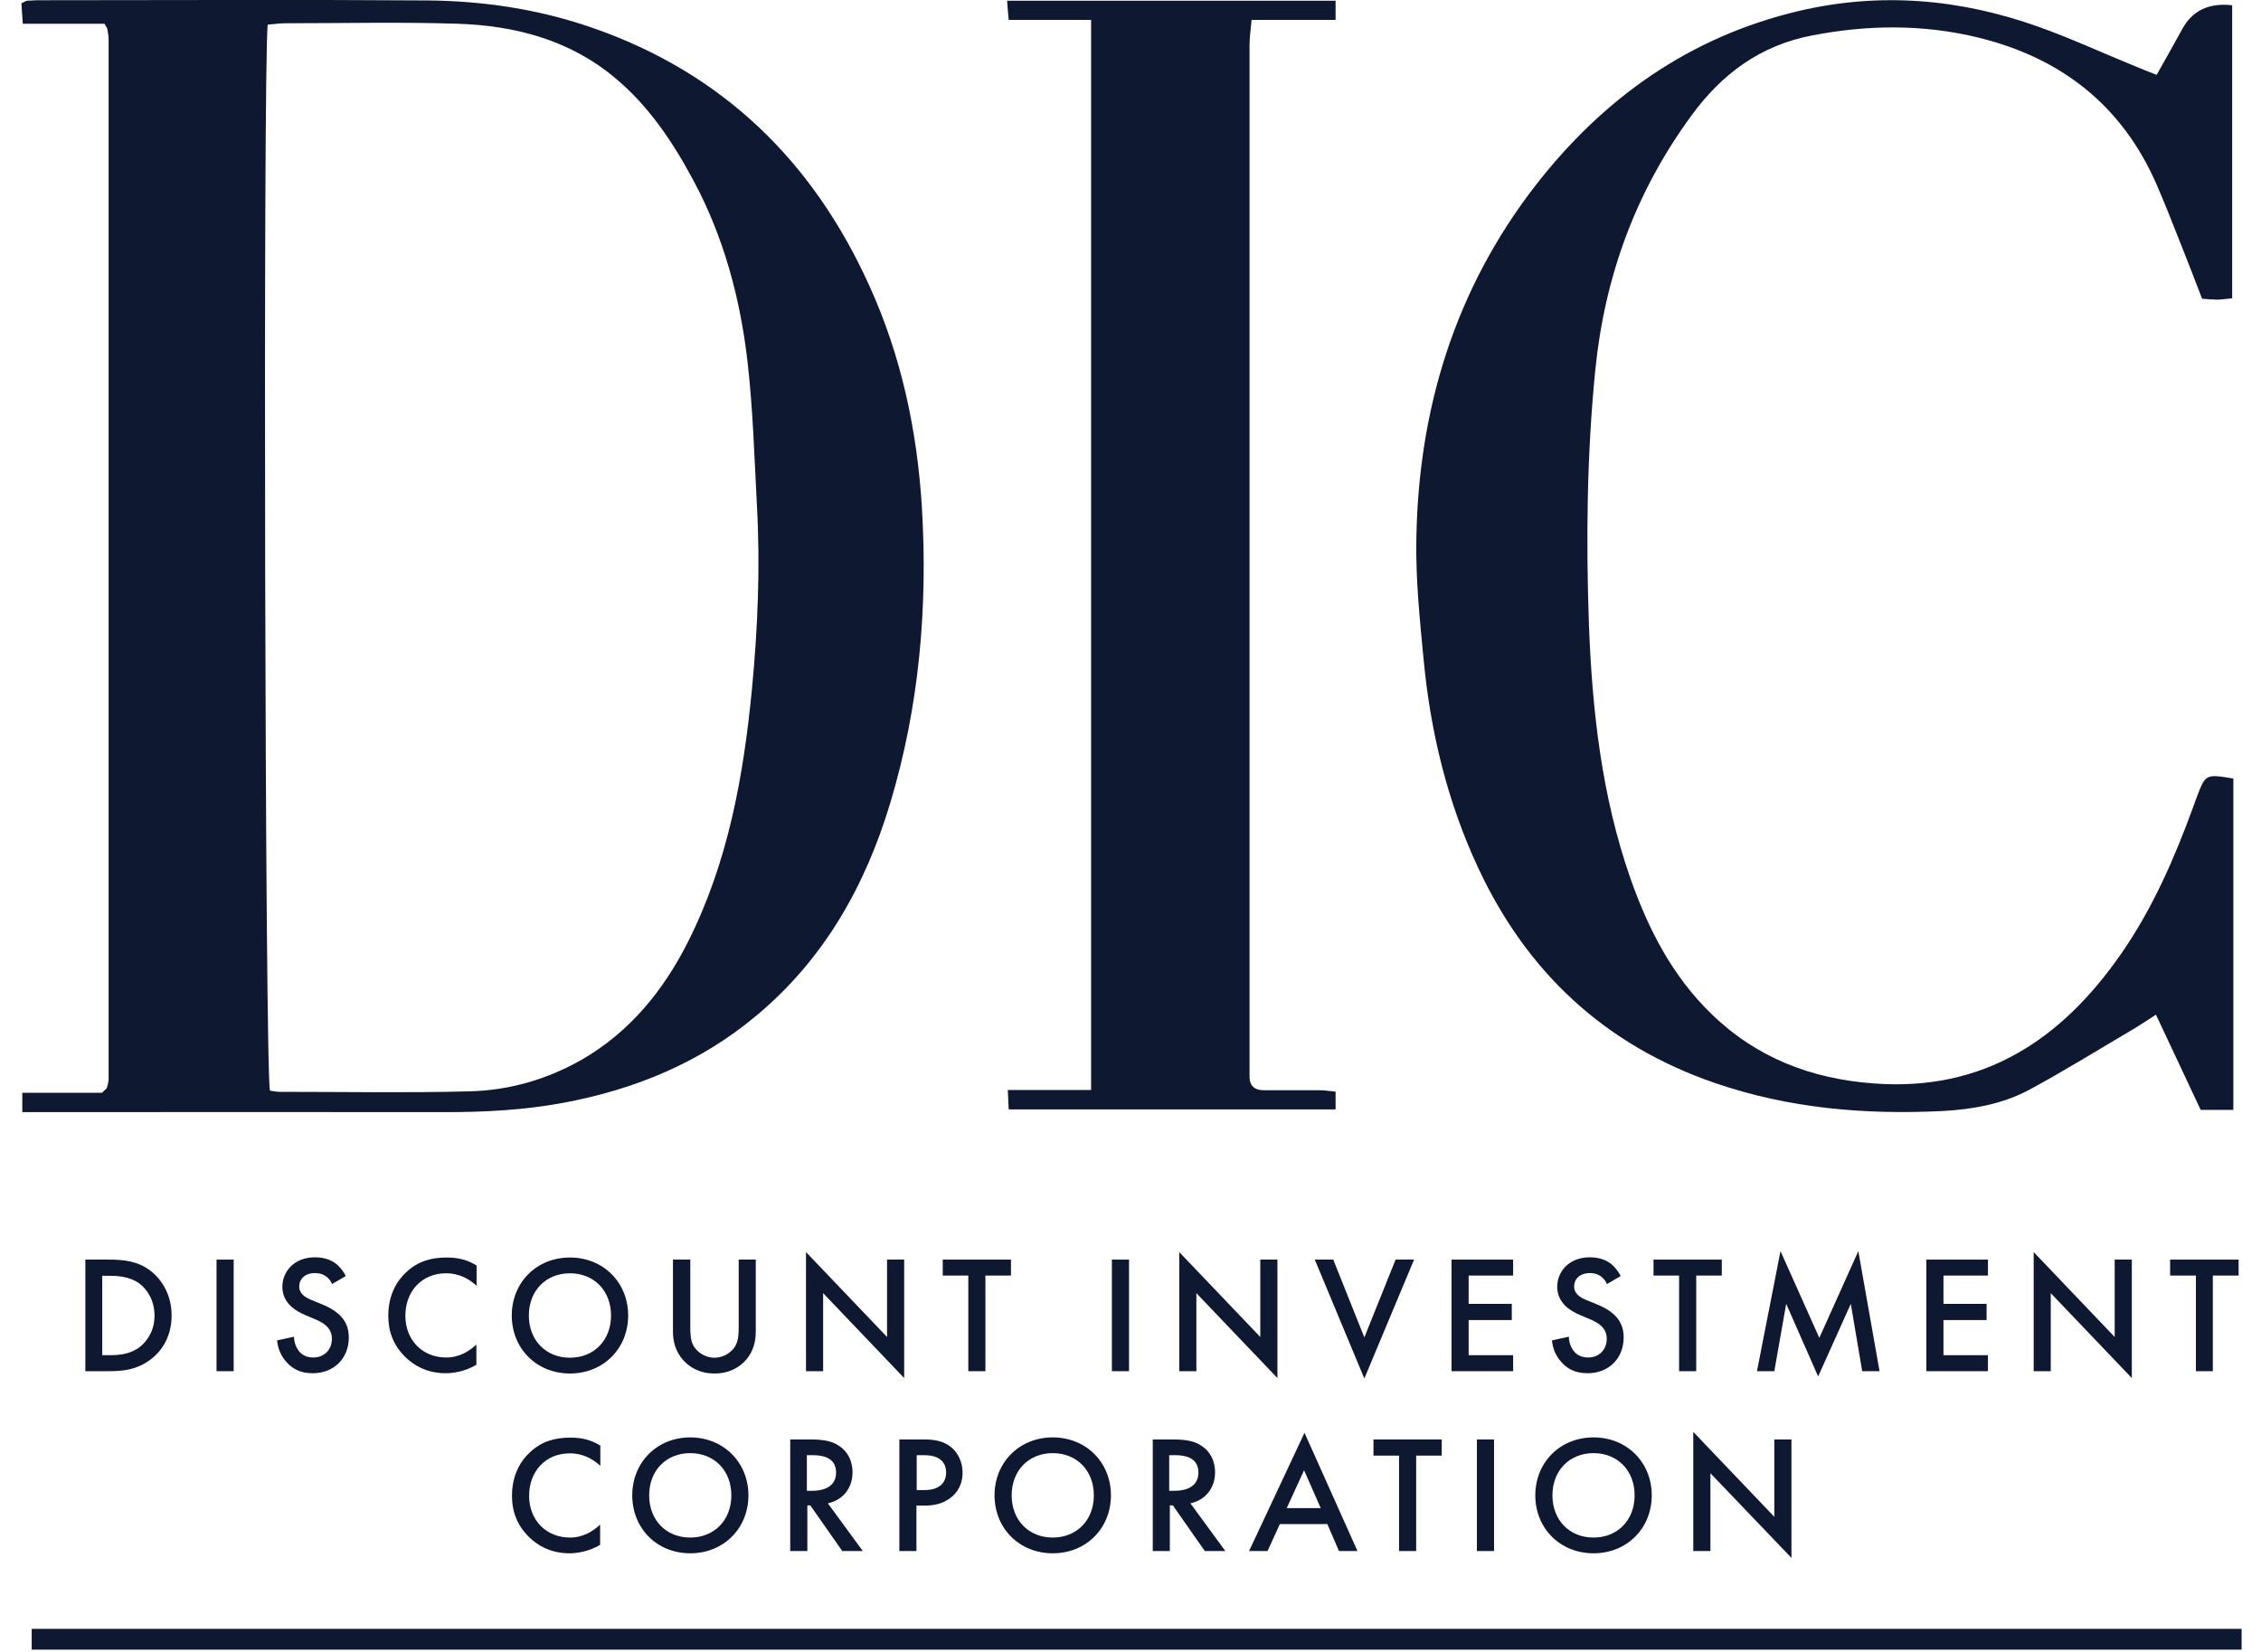 <svg width="52" height="38" viewBox="0 0 52 38" fill="none" xmlns="http://www.w3.org/2000/svg">
<g clip-path="url(#clip0_2169_8755)">
<path d="M2.351 31.174H2.519C2.714 31.174 2.976 31.159 3.202 30.996C3.38 30.86 3.554 30.613 3.554 30.266C3.554 29.92 3.391 29.663 3.207 29.526C2.981 29.363 2.708 29.348 2.519 29.348H2.351V31.174ZM2.498 28.975C2.855 28.975 3.17 29.012 3.454 29.227C3.764 29.463 3.947 29.836 3.947 30.261C3.947 30.686 3.769 31.059 3.433 31.295C3.134 31.505 2.85 31.542 2.493 31.542H1.963V28.975H2.504H2.498Z" fill="#0E1931"/>
<path d="M5.374 28.975H4.98V31.542H5.374V28.975Z" fill="#0E1931"/>
<path d="M7.638 29.542C7.617 29.484 7.581 29.431 7.523 29.379C7.444 29.316 7.355 29.285 7.245 29.285C7.008 29.285 6.882 29.426 6.882 29.594C6.882 29.673 6.909 29.804 7.161 29.904L7.418 30.009C7.89 30.203 8.022 30.471 8.022 30.765C8.022 31.253 7.675 31.589 7.192 31.589C6.898 31.589 6.72 31.479 6.588 31.332C6.452 31.18 6.389 31.006 6.373 30.833L6.762 30.749C6.762 30.875 6.809 30.996 6.872 31.075C6.945 31.169 7.05 31.227 7.208 31.227C7.449 31.227 7.633 31.054 7.633 30.797C7.633 30.539 7.434 30.429 7.266 30.355L7.019 30.25C6.809 30.161 6.494 29.983 6.494 29.599C6.494 29.253 6.762 28.922 7.245 28.922C7.523 28.922 7.68 29.027 7.759 29.096C7.827 29.159 7.901 29.248 7.953 29.353L7.638 29.537V29.542Z" fill="#0E1931"/>
<path d="M10.956 29.573C10.673 29.316 10.405 29.29 10.258 29.29C9.701 29.29 9.323 29.704 9.323 30.266C9.323 30.828 9.717 31.227 10.263 31.227C10.573 31.227 10.809 31.07 10.956 30.928V31.395C10.699 31.547 10.426 31.589 10.253 31.589C9.785 31.589 9.497 31.379 9.344 31.238C9.045 30.954 8.93 30.628 8.93 30.266C8.93 29.794 9.124 29.463 9.344 29.264C9.612 29.012 9.917 28.927 10.274 28.927C10.51 28.927 10.736 28.97 10.961 29.111V29.573H10.956Z" fill="#0E1931"/>
<path d="M14.053 30.261C14.053 29.689 13.659 29.29 13.108 29.29C12.557 29.29 12.163 29.689 12.163 30.261C12.163 30.833 12.557 31.232 13.108 31.232C13.659 31.232 14.053 30.833 14.053 30.261ZM14.447 30.261C14.447 31.017 13.88 31.595 13.108 31.595C12.336 31.595 11.77 31.017 11.77 30.261C11.77 29.505 12.336 28.927 13.108 28.927C13.88 28.927 14.447 29.505 14.447 30.261Z" fill="#0E1931"/>
<path d="M15.876 28.975V30.523C15.876 30.66 15.876 30.833 15.954 30.965C16.033 31.096 16.206 31.232 16.432 31.232C16.658 31.232 16.831 31.096 16.91 30.965C16.989 30.828 16.989 30.66 16.989 30.523V28.975H17.382V30.628C17.382 30.833 17.34 31.08 17.146 31.295C17.01 31.442 16.784 31.595 16.432 31.595C16.08 31.595 15.855 31.442 15.718 31.295C15.524 31.08 15.477 30.833 15.477 30.628V28.975H15.87H15.876Z" fill="#0E1931"/>
<path d="M18.537 31.542V28.802L20.401 30.755V28.975H20.795V31.7L18.931 29.747V31.542H18.537Z" fill="#0E1931"/>
<path d="M22.663 29.342V31.542H22.27V29.342H21.682V28.975H23.251V29.342H22.663Z" fill="#0E1931"/>
<path d="M25.966 28.975H25.572V31.542H25.966V28.975Z" fill="#0E1931"/>
<path d="M27.121 31.542V28.802L28.985 30.755V28.975H29.379V31.7L27.515 29.747V31.542H27.121Z" fill="#0E1931"/>
<path d="M30.663 28.975L31.378 30.765L32.097 28.975H32.522L31.378 31.71L30.238 28.975H30.663Z" fill="#0E1931"/>
<path d="M34.8 29.342H33.777V29.993H34.769V30.366H33.777V31.174H34.8V31.542H33.383V28.975H34.8V29.342Z" fill="#0E1931"/>
<path d="M36.959 29.542C36.938 29.484 36.901 29.431 36.843 29.379C36.764 29.316 36.675 29.285 36.565 29.285C36.329 29.285 36.203 29.426 36.203 29.594C36.203 29.673 36.229 29.804 36.481 29.904L36.738 30.009C37.211 30.203 37.342 30.471 37.342 30.765C37.342 31.253 36.995 31.589 36.512 31.589C36.218 31.589 36.04 31.479 35.909 31.332C35.772 31.18 35.709 31.006 35.693 30.833L36.082 30.749C36.082 30.875 36.129 30.996 36.192 31.075C36.266 31.169 36.371 31.227 36.528 31.227C36.77 31.227 36.953 31.054 36.953 30.797C36.953 30.539 36.754 30.429 36.586 30.355L36.339 30.25C36.129 30.161 35.814 29.983 35.814 29.599C35.814 29.253 36.082 28.922 36.565 28.922C36.843 28.922 37.001 29.027 37.079 29.096C37.148 29.159 37.221 29.248 37.274 29.353L36.959 29.537V29.542Z" fill="#0E1931"/>
<path d="M39.011 29.342V31.542H38.617V29.342H38.029V28.975H39.599V29.342H39.011Z" fill="#0E1931"/>
<path d="M40.408 31.542L40.949 28.78L41.842 30.776L42.739 28.78L43.227 31.542H42.828L42.566 29.993L41.815 31.663L41.08 29.993L40.807 31.542H40.408Z" fill="#0E1931"/>
<path d="M45.72 29.342H44.697V29.993H45.689V30.366H44.697V31.174H45.72V31.542H44.303V28.975H45.72V29.342Z" fill="#0E1931"/>
<path d="M46.772 31.542V28.802L48.635 30.755V28.975H49.029V31.7L47.165 29.747V31.542H46.772Z" fill="#0E1931"/>
<path d="M50.892 29.342V31.542H50.503V29.342H49.91V28.975H51.485V29.342H50.892Z" fill="#0E1931"/>
<path d="M13.802 33.715C13.518 33.458 13.251 33.432 13.104 33.432C12.547 33.432 12.169 33.847 12.169 34.408C12.169 34.97 12.563 35.369 13.109 35.369C13.419 35.369 13.655 35.212 13.802 35.07V35.537C13.545 35.69 13.272 35.731 13.098 35.731C12.631 35.731 12.342 35.522 12.19 35.38C11.891 35.096 11.775 34.771 11.775 34.408C11.775 33.936 11.97 33.605 12.19 33.406C12.458 33.154 12.762 33.07 13.119 33.07C13.356 33.07 13.581 33.112 13.807 33.254V33.715H13.802Z" fill="#0E1931"/>
<path d="M16.82 34.398C16.82 33.826 16.426 33.427 15.874 33.427C15.323 33.427 14.93 33.826 14.93 34.398C14.93 34.97 15.323 35.369 15.874 35.369C16.426 35.369 16.82 34.97 16.82 34.398ZM17.213 34.398C17.213 35.154 16.646 35.731 15.874 35.731C15.103 35.731 14.541 35.154 14.541 34.398C14.541 33.642 15.108 33.065 15.874 33.065C16.641 33.065 17.213 33.642 17.213 34.398Z" fill="#0E1931"/>
<path d="M18.562 34.293H18.683C18.788 34.293 19.229 34.282 19.229 33.873C19.229 33.511 18.888 33.474 18.694 33.474H18.557V34.288L18.562 34.293ZM18.625 33.112C18.935 33.112 19.14 33.148 19.303 33.264C19.586 33.453 19.607 33.758 19.607 33.868C19.607 34.235 19.381 34.508 19.04 34.582L19.843 35.679H19.371L18.636 34.629H18.568V35.679H18.174V33.112H18.631H18.625Z" fill="#0E1931"/>
<path d="M21.083 34.277H21.261C21.602 34.277 21.76 34.109 21.76 33.873C21.76 33.731 21.702 33.474 21.256 33.474H21.083V34.277ZM21.256 33.112C21.413 33.112 21.634 33.127 21.818 33.248C22.033 33.39 22.138 33.637 22.138 33.873C22.138 34.025 22.101 34.256 21.886 34.435C21.681 34.608 21.445 34.634 21.256 34.634H21.077V35.679H20.684V33.112H21.251H21.256Z" fill="#0E1931"/>
<path d="M25.157 34.398C25.157 33.826 24.763 33.427 24.212 33.427C23.66 33.427 23.267 33.826 23.267 34.398C23.267 34.97 23.66 35.369 24.212 35.369C24.763 35.369 25.157 34.97 25.157 34.398ZM25.55 34.398C25.55 35.154 24.983 35.731 24.212 35.731C23.44 35.731 22.873 35.154 22.873 34.398C22.873 33.642 23.44 33.065 24.212 33.065C24.983 33.065 25.55 33.642 25.55 34.398Z" fill="#0E1931"/>
<path d="M26.895 34.293H27.016C27.121 34.293 27.562 34.282 27.562 33.873C27.562 33.511 27.221 33.474 27.026 33.474H26.89V34.288L26.895 34.293ZM26.963 33.112C27.273 33.112 27.478 33.148 27.64 33.264C27.924 33.453 27.945 33.758 27.945 33.868C27.945 34.235 27.719 34.508 27.378 34.582L28.181 35.679H27.709L26.974 34.629H26.905V35.679H26.512V33.112H26.968H26.963Z" fill="#0E1931"/>
<path d="M30.375 34.692L29.992 33.821L29.593 34.692H30.37H30.375ZM30.533 35.059H29.435L29.152 35.679H28.727L30.002 32.959L31.22 35.679H30.795L30.527 35.059H30.533Z" fill="#0E1931"/>
<path d="M32.57 33.484V35.679H32.176V33.484H31.588V33.112H33.158V33.484H32.57Z" fill="#0E1931"/>
<path d="M34.361 33.112H33.967V35.679H34.361V33.112Z" fill="#0E1931"/>
<path d="M37.594 34.398C37.594 33.826 37.2 33.427 36.649 33.427C36.098 33.427 35.704 33.826 35.704 34.398C35.704 34.97 36.098 35.369 36.649 35.369C37.2 35.369 37.594 34.97 37.594 34.398ZM37.988 34.398C37.988 35.154 37.421 35.731 36.649 35.731C35.877 35.731 35.31 35.154 35.31 34.398C35.31 33.642 35.877 33.065 36.649 33.065C37.421 33.065 37.988 33.642 37.988 34.398Z" fill="#0E1931"/>
<path d="M38.943 35.679V32.938L40.807 34.892V33.112H41.201V35.837L39.337 33.889V35.679H38.943Z" fill="#0E1931"/>
<path d="M6.157 0.567C6.047 1.554 6.094 24.727 6.209 25.089C6.283 25.1 6.362 25.116 6.44 25.116C7.889 25.116 9.338 25.142 10.787 25.105C11.706 25.084 12.583 24.832 13.391 24.37C14.483 23.735 15.25 22.795 15.812 21.687C16.746 19.845 17.103 17.844 17.297 15.818C17.429 14.427 17.486 13.03 17.408 11.628C17.35 10.526 17.318 9.418 17.192 8.321C17.024 6.861 16.646 5.449 15.943 4.142C15.47 3.26 14.914 2.43 14.142 1.79C13.103 0.918 11.843 0.588 10.52 0.546C9.202 0.504 7.879 0.535 6.561 0.535C6.435 0.535 6.309 0.556 6.157 0.567ZM0.513 25.583V25.137H2.345C2.414 25.074 2.424 25.063 2.435 25.053C2.445 25.042 2.461 25.026 2.461 25.011C2.477 24.948 2.498 24.885 2.498 24.822C2.498 16.857 2.498 8.888 2.498 0.924C2.498 0.845 2.487 0.761 2.471 0.682C2.471 0.651 2.445 0.624 2.403 0.546H0.524C0.513 0.362 0.503 0.22 0.492 0.078C0.555 0.047 0.597 0.015 0.639 0.015C0.77 0.005 0.896 0.005 1.028 0.005C3.962 0.005 6.892 -0.011 9.827 0.01C11.113 0.021 12.383 0.21 13.612 0.635C16.615 1.674 18.699 3.706 19.996 6.578C20.731 8.195 21.093 9.901 21.203 11.676C21.34 13.986 21.14 16.259 20.474 18.474C19.901 20.38 18.951 22.065 17.397 23.362C16.106 24.444 14.599 25.063 12.956 25.368C12.058 25.536 11.15 25.583 10.236 25.583C7.191 25.578 4.146 25.583 1.096 25.583H0.513Z" fill="#0E1931"/>
<path d="M51.364 17.913V25.531H50.613C50.288 24.838 49.946 24.113 49.584 23.341C49.395 23.462 49.248 23.562 49.101 23.651C48.287 24.129 47.489 24.628 46.66 25.074C46.051 25.399 45.363 25.52 44.681 25.557C42.901 25.646 41.142 25.499 39.436 24.911C36.91 24.04 35.12 22.37 33.997 19.966C33.288 18.448 32.9 16.842 32.742 15.178C32.653 14.254 32.558 13.33 32.574 12.406C32.621 9.413 33.461 6.662 35.309 4.273C36.874 2.257 38.858 0.845 41.373 0.252C43.247 -0.189 45.09 -0.026 46.891 0.619C47.642 0.887 48.366 1.223 49.101 1.522C49.248 1.585 49.4 1.643 49.6 1.722C49.804 1.36 50.004 1.008 50.193 0.661C50.424 0.241 50.806 0.061 51.337 0.121V6.862C51.227 6.872 51.122 6.888 51.012 6.893C50.902 6.893 50.786 6.883 50.645 6.872C50.482 6.447 50.319 6.022 50.151 5.602C49.972 5.15 49.794 4.693 49.6 4.247C48.807 2.425 47.405 1.333 45.505 0.866C44.239 0.556 42.964 0.567 41.683 0.814C40.496 1.039 39.609 1.69 38.906 2.651C37.624 4.399 36.91 6.342 36.69 8.505C36.496 10.458 36.475 12.406 36.543 14.359C36.617 16.343 36.837 18.317 37.498 20.207C37.908 21.373 38.459 22.449 39.357 23.32C40.397 24.334 41.662 24.817 43.084 24.922C45.61 25.116 47.41 23.924 48.791 21.929C49.511 20.89 50.009 19.745 50.44 18.564C50.466 18.485 50.498 18.412 50.524 18.333C50.723 17.808 50.728 17.803 51.358 17.908" fill="#0E1931"/>
<path d="M25.084 0.457H23.199C23.183 0.294 23.173 0.178 23.162 0.016H30.717V0.457H28.785C28.764 0.688 28.738 0.861 28.738 1.034C28.738 8.867 28.738 16.7 28.738 24.533C28.738 24.596 28.738 24.665 28.738 24.727C28.727 24.974 28.843 25.084 29.089 25.079C29.515 25.079 29.935 25.079 30.36 25.079C30.47 25.079 30.58 25.1 30.717 25.111V25.52H23.199C23.194 25.399 23.188 25.268 23.178 25.074H25.094V0.457H25.084Z" fill="#0E1931"/>
<path d="M51.554 37.469H0.729V37.947H51.554V37.469Z" fill="#0E1931"/>
</g>
<defs>
<clipPath id="clip0_2169_8755">
<rect width="51.062" height="37.947" fill="white" transform="translate(0.492)"/>
</clipPath>
</defs>
</svg>
